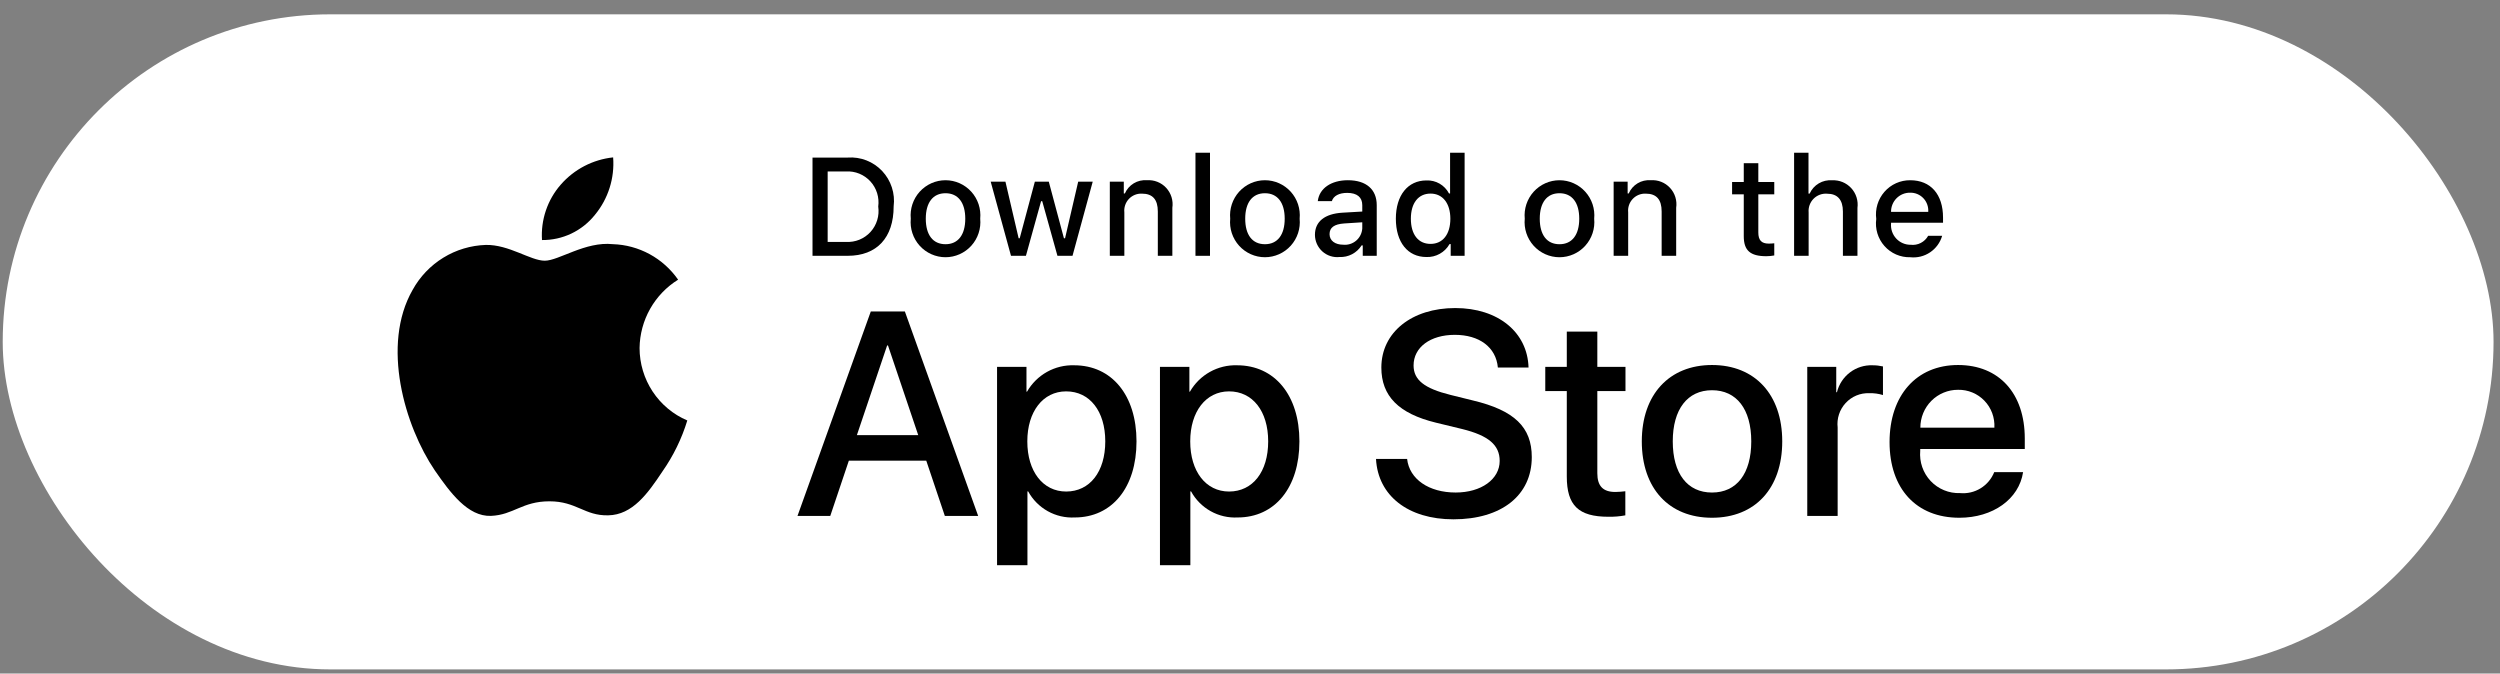 <svg width="219" height="59" viewBox="0 0 219 59" fill="none" xmlns="http://www.w3.org/2000/svg">
<rect x="0" y="0" width="219" height="59" fill="#808080" stroke="none"/>
<rect x="0.238" y="1.255" width="218.197" height="57.384" rx="28.692" fill="white"/>
<path d="M56.026 30.489C56.042 29.285 56.359 28.105 56.949 27.058C57.54 26.011 58.383 25.131 59.402 24.5C58.755 23.57 57.901 22.804 56.909 22.264C55.916 21.724 54.813 21.424 53.685 21.389C51.28 21.134 48.948 22.838 47.722 22.838C46.473 22.838 44.586 21.414 42.554 21.456C41.24 21.499 39.959 21.883 38.836 22.573C37.713 23.262 36.787 24.233 36.148 25.39C33.377 30.219 35.444 37.317 38.097 41.22C39.425 43.132 40.976 45.267 43.007 45.191C44.993 45.108 45.735 43.915 48.133 43.915C50.509 43.915 51.205 45.191 53.277 45.143C55.409 45.108 56.752 43.223 58.033 41.293C58.987 39.931 59.721 38.426 60.208 36.833C58.969 36.306 57.912 35.423 57.169 34.295C56.425 33.166 56.028 31.843 56.026 30.489Z" fill="black"/>
<path d="M52.115 18.821C53.277 17.416 53.85 15.61 53.711 13.787C51.935 13.975 50.295 14.829 49.117 16.18C48.541 16.84 48.1 17.608 47.819 18.44C47.538 19.272 47.422 20.151 47.479 21.028C48.367 21.037 49.246 20.844 50.049 20.461C50.852 20.079 51.558 19.518 52.115 18.821Z" fill="black"/>
<path d="M81.14 40.352H74.36L72.732 45.193H69.861L76.282 27.283H79.266L85.687 45.193H82.767L81.14 40.352ZM75.063 38.118H80.437L77.787 30.262H77.713L75.063 38.118Z" fill="black"/>
<path d="M99.558 38.665C99.558 42.723 97.401 45.33 94.146 45.33C93.321 45.373 92.501 45.182 91.78 44.778C91.058 44.374 90.464 43.774 90.066 43.046H90.004V49.513H87.342V32.136H89.919V34.308H89.968C90.385 33.583 90.989 32.986 91.716 32.579C92.443 32.173 93.266 31.972 94.097 31.999C97.388 31.999 99.558 34.619 99.558 38.665ZM96.822 38.665C96.822 36.022 95.465 34.284 93.395 34.284C91.361 34.284 89.993 36.058 89.993 38.665C89.993 41.296 91.361 43.058 93.395 43.058C95.465 43.058 96.822 41.333 96.822 38.665Z" fill="black"/>
<path d="M113.829 38.665C113.829 42.723 111.672 45.33 108.417 45.33C107.592 45.373 106.772 45.182 106.051 44.778C105.329 44.374 104.735 43.774 104.337 43.046H104.275V49.513H101.613V32.136H104.19V34.308H104.239C104.655 33.583 105.259 32.986 105.987 32.579C106.714 32.173 107.537 31.972 108.368 31.999C111.659 31.999 113.829 34.619 113.829 38.665ZM111.093 38.665C111.093 36.022 109.736 34.284 107.666 34.284C105.632 34.284 104.264 36.058 104.264 38.665C104.264 41.296 105.632 43.058 107.666 43.058C109.736 43.058 111.093 41.333 111.093 38.665Z" fill="black"/>
<path d="M123.263 40.203C123.46 41.979 125.173 43.145 127.515 43.145C129.758 43.145 131.372 41.979 131.372 40.378C131.372 38.988 130.399 38.156 128.094 37.585L125.789 37.026C122.523 36.231 121.006 34.694 121.006 32.198C121.006 29.108 123.681 26.985 127.478 26.985C131.237 26.985 133.813 29.108 133.9 32.198H131.213C131.052 30.41 129.585 29.332 127.441 29.332C125.296 29.332 123.829 30.423 123.829 32.012C123.829 33.278 124.766 34.023 127.059 34.593L129.018 35.078C132.668 35.947 134.184 37.423 134.184 40.043C134.184 43.393 131.533 45.492 127.317 45.492C123.373 45.492 120.71 43.443 120.538 40.203L123.263 40.203Z" fill="black"/>
<path d="M139.926 29.046V32.136H142.392V34.258H139.926V41.457C139.926 42.575 140.42 43.096 141.504 43.096C141.796 43.091 142.089 43.07 142.379 43.034V45.144C141.892 45.236 141.396 45.277 140.901 45.268C138.275 45.268 137.251 44.275 137.251 41.743V34.258H135.366V32.136H137.251V29.046H139.926Z" fill="black"/>
<path d="M143.822 38.665C143.822 34.557 146.225 31.975 149.972 31.975C153.732 31.975 156.124 34.557 156.124 38.665C156.124 42.785 153.744 45.355 149.972 45.355C146.201 45.355 143.822 42.785 143.822 38.665ZM153.411 38.665C153.411 35.847 152.129 34.184 149.972 34.184C147.815 34.184 146.534 35.86 146.534 38.665C146.534 41.495 147.815 43.146 149.972 43.146C152.129 43.146 153.411 41.495 153.411 38.665Z" fill="black"/>
<path d="M158.316 32.136H160.855V34.358H160.917C161.088 33.664 161.492 33.051 162.06 32.621C162.628 32.191 163.326 31.972 164.036 31.999C164.343 31.998 164.649 32.032 164.948 32.099V34.606C164.561 34.487 164.157 34.432 163.752 34.444C163.365 34.428 162.98 34.497 162.622 34.645C162.264 34.794 161.942 35.018 161.679 35.304C161.415 35.589 161.216 35.929 161.095 36.299C160.974 36.669 160.934 37.061 160.978 37.448V45.193H158.316L158.316 32.136Z" fill="black"/>
<path d="M177.223 41.358C176.864 43.728 174.572 45.355 171.639 45.355C167.866 45.355 165.525 42.81 165.525 38.727C165.525 34.632 167.879 31.975 171.527 31.975C175.115 31.975 177.371 34.457 177.371 38.416V39.334H168.212V39.496C168.17 39.977 168.229 40.461 168.387 40.916C168.545 41.372 168.797 41.788 169.127 42.138C169.457 42.488 169.857 42.763 170.301 42.945C170.744 43.127 171.222 43.212 171.7 43.195C172.329 43.254 172.961 43.107 173.5 42.776C174.04 42.446 174.459 41.948 174.695 41.358L177.223 41.358ZM168.224 37.461H174.708C174.731 37.029 174.666 36.596 174.517 36.191C174.367 35.785 174.135 35.415 173.836 35.104C173.538 34.793 173.178 34.547 172.781 34.383C172.383 34.218 171.957 34.138 171.527 34.147C171.093 34.144 170.664 34.228 170.263 34.394C169.862 34.559 169.497 34.803 169.19 35.111C168.883 35.419 168.639 35.786 168.474 36.189C168.308 36.592 168.223 37.025 168.224 37.461Z" fill="black"/>
<path d="M74.263 13.803C74.821 13.762 75.381 13.847 75.902 14.051C76.424 14.255 76.894 14.573 77.279 14.982C77.663 15.391 77.953 15.881 78.127 16.416C78.301 16.952 78.355 17.52 78.284 18.078C78.284 20.828 76.808 22.408 74.263 22.408H71.176V13.803H74.263ZM72.503 21.191H74.115C74.513 21.215 74.912 21.149 75.283 20.998C75.653 20.847 75.985 20.615 76.255 20.319C76.525 20.022 76.726 19.669 76.843 19.285C76.961 18.9 76.991 18.494 76.933 18.096C76.987 17.7 76.953 17.296 76.834 16.914C76.715 16.533 76.514 16.182 76.244 15.888C75.975 15.594 75.644 15.364 75.276 15.213C74.908 15.063 74.511 14.996 74.115 15.019H72.503V21.191Z" fill="black"/>
<path d="M79.784 19.157C79.743 18.731 79.792 18.3 79.926 17.893C80.061 17.486 80.278 17.112 80.564 16.795C80.851 16.478 81.2 16.224 81.589 16.051C81.979 15.877 82.4 15.788 82.826 15.788C83.251 15.788 83.672 15.877 84.062 16.051C84.451 16.224 84.8 16.478 85.087 16.795C85.373 17.112 85.59 17.486 85.725 17.893C85.859 18.3 85.908 18.731 85.867 19.157C85.908 19.585 85.86 20.016 85.726 20.423C85.592 20.831 85.375 21.206 85.089 21.523C84.802 21.841 84.453 22.095 84.063 22.269C83.673 22.443 83.252 22.533 82.826 22.533C82.399 22.533 81.978 22.443 81.588 22.269C81.198 22.095 80.849 21.841 80.562 21.523C80.276 21.206 80.059 20.831 79.925 20.423C79.79 20.016 79.743 19.585 79.784 19.157ZM84.558 19.157C84.558 17.75 83.93 16.927 82.828 16.927C81.721 16.927 81.099 17.75 81.099 19.157C81.099 20.576 81.721 21.393 82.828 21.393C83.93 21.393 84.558 20.571 84.558 19.157Z" fill="black"/>
<path d="M93.952 22.409H92.632L91.299 17.625H91.198L89.871 22.409H88.563L86.785 15.914H88.076L89.232 20.87H89.327L90.653 15.914H91.874L93.2 20.87H93.3L94.45 15.914H95.723L93.952 22.409Z" fill="black"/>
<path d="M97.22 15.914H98.445V16.945H98.54C98.702 16.575 98.974 16.264 99.319 16.057C99.664 15.85 100.065 15.756 100.465 15.788C100.779 15.765 101.094 15.812 101.387 15.928C101.68 16.043 101.944 16.224 102.158 16.456C102.372 16.688 102.532 16.965 102.626 17.268C102.719 17.57 102.744 17.89 102.698 18.204V22.408H101.425V18.526C101.425 17.482 100.974 16.963 100.033 16.963C99.82 16.953 99.607 16.99 99.409 17.07C99.212 17.151 99.034 17.273 98.887 17.43C98.741 17.586 98.63 17.772 98.562 17.976C98.494 18.179 98.47 18.395 98.493 18.609V22.408H97.22L97.22 15.914Z" fill="black"/>
<path d="M104.723 13.379H105.996V22.409H104.723V13.379Z" fill="black"/>
<path d="M107.766 19.158C107.725 18.731 107.774 18.3 107.908 17.893C108.043 17.486 108.26 17.113 108.546 16.795C108.833 16.478 109.182 16.224 109.571 16.051C109.961 15.877 110.382 15.788 110.808 15.788C111.233 15.788 111.654 15.877 112.044 16.051C112.433 16.224 112.782 16.478 113.069 16.795C113.355 17.113 113.573 17.486 113.707 17.893C113.841 18.3 113.89 18.731 113.849 19.158C113.891 19.585 113.843 20.016 113.709 20.424C113.575 20.831 113.357 21.206 113.071 21.524C112.784 21.841 112.435 22.096 112.045 22.269C111.655 22.443 111.234 22.533 110.808 22.533C110.381 22.533 109.96 22.443 109.57 22.269C109.18 22.096 108.831 21.841 108.544 21.524C108.258 21.206 108.041 20.831 107.906 20.424C107.772 20.016 107.724 19.585 107.766 19.158ZM112.54 19.158C112.54 17.75 111.911 16.927 110.809 16.927C109.703 16.927 109.081 17.75 109.081 19.158C109.081 20.577 109.703 21.393 110.809 21.393C111.912 21.393 112.54 20.571 112.54 19.158Z" fill="black"/>
<path d="M115.189 20.571C115.189 19.402 116.053 18.728 117.588 18.632L119.335 18.531V17.97C119.335 17.284 118.884 16.897 118.014 16.897C117.304 16.897 116.811 17.16 116.67 17.619H115.438C115.568 16.503 116.61 15.788 118.073 15.788C119.69 15.788 120.602 16.598 120.602 17.97V22.407H119.377V21.495H119.276C119.072 21.822 118.784 22.089 118.444 22.268C118.104 22.447 117.722 22.532 117.339 22.515C117.068 22.543 116.794 22.514 116.535 22.429C116.276 22.345 116.038 22.206 115.835 22.023C115.633 21.84 115.471 21.616 115.359 21.366C115.248 21.116 115.19 20.845 115.189 20.571ZM119.335 20.016V19.473L117.76 19.574C116.871 19.634 116.469 19.939 116.469 20.511C116.469 21.096 116.972 21.436 117.665 21.436C117.867 21.456 118.072 21.436 118.267 21.375C118.462 21.314 118.643 21.215 118.799 21.082C118.954 20.95 119.082 20.787 119.174 20.604C119.266 20.421 119.321 20.221 119.335 20.016Z" fill="black"/>
<path d="M122.277 19.159C122.277 17.107 123.325 15.806 124.955 15.806C125.358 15.788 125.758 15.885 126.108 16.087C126.458 16.288 126.744 16.587 126.932 16.946H127.027V13.379H128.3V22.409H127.081V21.382H126.98C126.777 21.739 126.481 22.034 126.124 22.233C125.767 22.433 125.363 22.531 124.955 22.515C123.314 22.516 122.277 21.216 122.277 19.159ZM123.592 19.159C123.592 20.536 124.237 21.365 125.315 21.365C126.388 21.365 127.051 20.524 127.051 19.164C127.051 17.811 126.381 16.958 125.315 16.958C124.244 16.958 123.592 17.792 123.592 19.159Z" fill="black"/>
<path d="M133.568 19.158C133.527 18.731 133.576 18.301 133.71 17.894C133.845 17.487 134.062 17.113 134.348 16.796C134.635 16.479 134.984 16.225 135.373 16.052C135.762 15.878 136.184 15.789 136.609 15.789C137.035 15.789 137.456 15.878 137.846 16.052C138.235 16.225 138.584 16.479 138.87 16.796C139.157 17.113 139.374 17.487 139.509 17.894C139.643 18.301 139.691 18.731 139.651 19.158C139.692 19.585 139.644 20.017 139.51 20.424C139.376 20.831 139.159 21.206 138.872 21.524C138.586 21.842 138.237 22.096 137.847 22.27C137.457 22.444 137.036 22.534 136.609 22.534C136.183 22.534 135.761 22.444 135.372 22.27C134.982 22.096 134.633 21.842 134.346 21.524C134.06 21.206 133.842 20.831 133.708 20.424C133.574 20.017 133.526 19.585 133.568 19.158ZM138.342 19.158C138.342 17.75 137.714 16.927 136.611 16.927C135.505 16.927 134.883 17.75 134.883 19.158C134.883 20.577 135.505 21.394 136.611 21.394C137.714 21.394 138.342 20.572 138.342 19.158Z" fill="black"/>
<path d="M141.355 15.914H142.581V16.945H142.676C142.837 16.575 143.109 16.264 143.454 16.057C143.799 15.85 144.2 15.756 144.601 15.788C144.914 15.765 145.229 15.812 145.523 15.928C145.816 16.043 146.079 16.224 146.293 16.456C146.508 16.688 146.668 16.965 146.761 17.268C146.854 17.57 146.879 17.89 146.833 18.204V22.408H145.56V18.526C145.56 17.482 145.11 16.963 144.168 16.963C143.955 16.953 143.743 16.99 143.545 17.07C143.347 17.151 143.169 17.273 143.023 17.43C142.876 17.586 142.765 17.772 142.697 17.976C142.629 18.179 142.606 18.395 142.628 18.609V22.408H141.355V15.914Z" fill="black"/>
<path d="M154.029 14.297V15.943H155.426V17.023H154.029V20.362C154.029 21.043 154.307 21.34 154.941 21.34C155.103 21.34 155.265 21.33 155.426 21.311V22.378C155.197 22.42 154.966 22.442 154.734 22.444C153.318 22.444 152.754 21.942 152.754 20.69V17.023H151.731V15.943H152.754V14.297H154.029Z" fill="black"/>
<path d="M157.163 13.379H158.424V16.958H158.525C158.694 16.584 158.974 16.271 159.326 16.063C159.678 15.855 160.085 15.761 160.492 15.794C160.804 15.777 161.116 15.83 161.406 15.948C161.695 16.067 161.955 16.248 162.168 16.479C162.38 16.71 162.539 16.986 162.633 17.286C162.727 17.586 162.754 17.904 162.713 18.216V22.409H161.439V18.532C161.439 17.494 160.959 16.969 160.059 16.969C159.841 16.951 159.621 16.981 159.415 17.058C159.209 17.134 159.022 17.255 158.867 17.412C158.713 17.569 158.594 17.758 158.519 17.966C158.445 18.174 158.416 18.395 158.436 18.616V22.409H157.163L157.163 13.379Z" fill="black"/>
<path d="M170.134 20.655C169.961 21.248 169.586 21.762 169.075 22.105C168.564 22.449 167.95 22.6 167.339 22.534C166.914 22.545 166.492 22.463 166.101 22.294C165.711 22.124 165.362 21.871 165.079 21.552C164.795 21.233 164.584 20.856 164.46 20.447C164.336 20.037 164.301 19.605 164.36 19.182C164.303 18.756 164.338 18.324 164.462 17.913C164.586 17.503 164.796 17.124 165.078 16.802C165.359 16.48 165.707 16.223 166.096 16.048C166.485 15.874 166.907 15.785 167.333 15.789C169.128 15.789 170.21 17.023 170.21 19.062V19.51H165.656V19.582C165.636 19.82 165.666 20.06 165.743 20.286C165.821 20.512 165.945 20.719 166.106 20.894C166.268 21.07 166.464 21.209 166.683 21.303C166.901 21.397 167.136 21.445 167.374 21.442C167.678 21.479 167.987 21.424 168.26 21.283C168.533 21.143 168.759 20.924 168.908 20.655L170.134 20.655ZM165.656 18.562H168.914C168.93 18.344 168.9 18.125 168.827 17.919C168.754 17.713 168.64 17.525 168.49 17.367C168.34 17.208 168.16 17.083 167.959 16.999C167.759 16.915 167.543 16.875 167.326 16.88C167.106 16.877 166.888 16.918 166.684 17.002C166.48 17.085 166.295 17.209 166.139 17.366C165.983 17.523 165.86 17.709 165.777 17.915C165.695 18.12 165.653 18.34 165.656 18.562Z" fill="black"/>
</svg>
